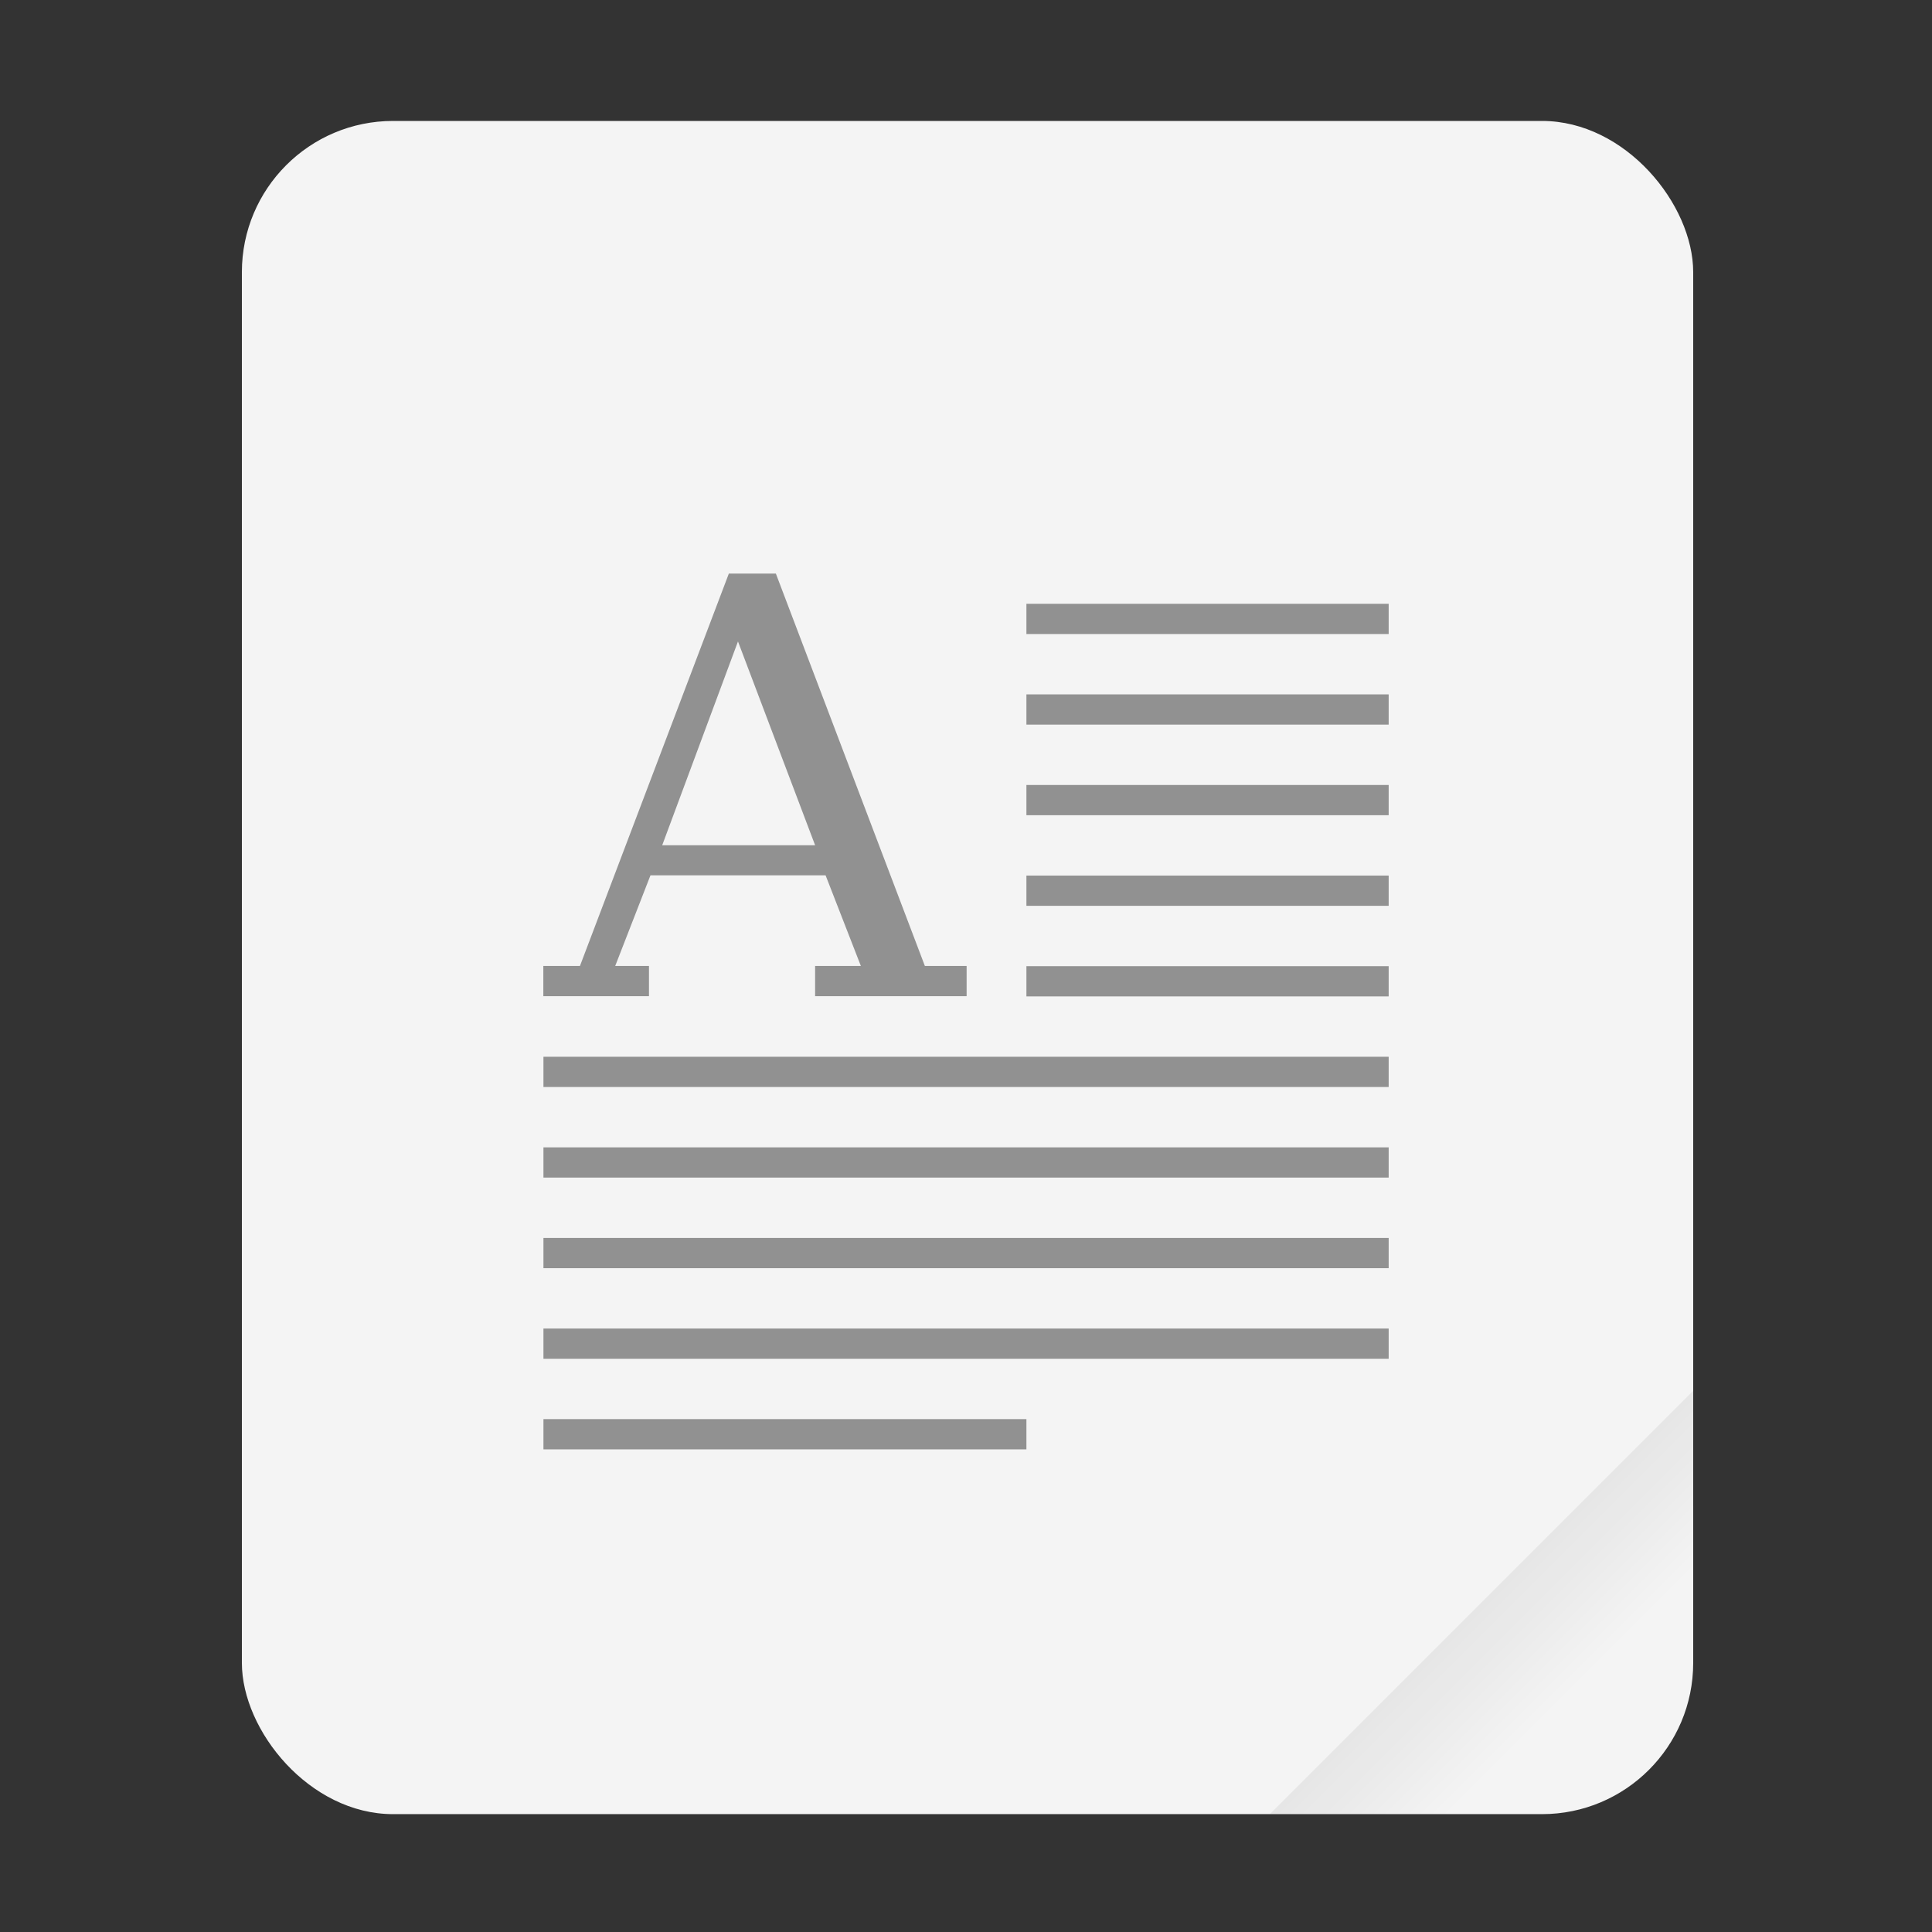 <?xml version="1.0" encoding="UTF-8" standalone="no"?>
<svg
   xmlns:dc="http://purl.org/dc/elements/1.1/"
   xmlns:cc="http://creativecommons.org/ns#"
   xmlns:rdf="http://www.w3.org/1999/02/22-rdf-syntax-ns#"
   xmlns:svg="http://www.w3.org/2000/svg"
   xmlns="http://www.w3.org/2000/svg"
   xmlns:sodipodi="http://sodipodi.sourceforge.net/DTD/sodipodi-0.dtd"
   xmlns:inkscape="http://www.inkscape.org/namespaces/inkscape"
   width="64"
   height="64"
   version="1.1"
   viewBox="0 0 16.933 16.933"
   id="svg24"
   sodipodi:docname="text-richtext.svg"
   inkscape:version="1.0.2 (e86c870879, 2021-01-15)">
  <rect x="0" y="0" width="16.933" height="16.933" fill="#333333" stroke="none"/>
  <sodipodi:namedview
     pagecolor="#ffffff"
     bordercolor="#666666"
     borderopacity="1"
     objecttolerance="10"
     gridtolerance="10"
     guidetolerance="10"
     inkscape:pageopacity="0"
     inkscape:pageshadow="2"
     inkscape:window-width="1848"
     inkscape:window-height="1056"
     id="namedview26"
     showgrid="false"
     inkscape:zoom="11.453125"
     inkscape:cx="29.562528"
     inkscape:cy="37.795242"
     inkscape:window-x="72"
     inkscape:window-y="24"
     inkscape:window-maximized="1"
     inkscape:current-layer="svg24" />
  <defs
     id="defs10">
    <clipPath
       id="a">
      <path
         d="m102.92 44c-35.297 0-39.095 3.625-38.922 38.994v146.01c-0.173 35.368 3.625 38.994 38.922 38.994h98.157c35.297 0 38.922-3.625 38.922-38.994v-146.01c0-35.369-3.625-38.994-38.922-38.994z"
         color="#000000"
         fill="url(#linearGradient3288)"
         id="path2" />
    </clipPath>
    <linearGradient
       id="b"
       x1="49.571"
       x2="51.714"
       y1="52.714"
       y2="54.857"
       gradientTransform="matrix(2.333,0,0,2.333,-68.667,-72.001)"
       gradientUnits="userSpaceOnUse">
      <stop
         offset="0"
         id="stop5" />
      <stop
         stop-opacity="0"
         offset="1"
         id="stop7" />
    </linearGradient>
  </defs>
  <g
     transform="scale(.265)"
     id="g16">
    <rect
       x="8"
       y="4"
       width="48"
       height="56"
       ry="5"
       fill="#f4f4f4"
       style="paint-order:stroke fill markers"
       id="rect12" />
    <path
       d="m56 46-14 14h9c2.77 0 5-2.23 5-5z"
       fill="url(#b)"
       fill-rule="evenodd"
       opacity=".1"
       stroke-width="8.819"
       style="paint-order:stroke fill markers"
       id="path14" />
  </g>
  <g
     transform="translate(-7.962 -24.175)"
     fill="#999"
     id="g22">
    <path
       d="m16.958 29.467v0.265h3.175v-0.265zm0 0.794v0.265h3.175v-0.265zm0 0.794v0.265h3.175v-0.265zm0 0.794v0.265h3.175v-0.265zm0 0.794v0.265h3.175v-0.265zm-4.233 0.794v0.265h7.408v-0.265zm0 0.794v0.265h7.408v-0.265zm0 0.794v0.265h7.408v-0.265zm0 0.794v0.265h7.408v-0.265zm0 0.794v0.265h4.233v-0.265z"
       enable-background="new"
       id="path18"
       style="fill:#919191;fill-opacity:1" />
    <path
       d="m14.35 29.202-1.305 3.439h-0.321v0.265h0.926v-0.265h-0.296l0.309-0.794h1.535l0.309 0.794h-0.401v0.265h1.328v-0.265h-0.366l-1.306-3.439zm0.08 0.595 0.676 1.786h-1.34z"
       color="#bebebe"
       enable-background="new"
       font-size="13.717"
       font-weight="400"
       letter-spacing="0"
       overflow="visible"
       stroke-width=".066"
       word-spacing="0"
       id="path20"
       style="fill:#919191;fill-opacity:1" />
  </g>
</svg>
